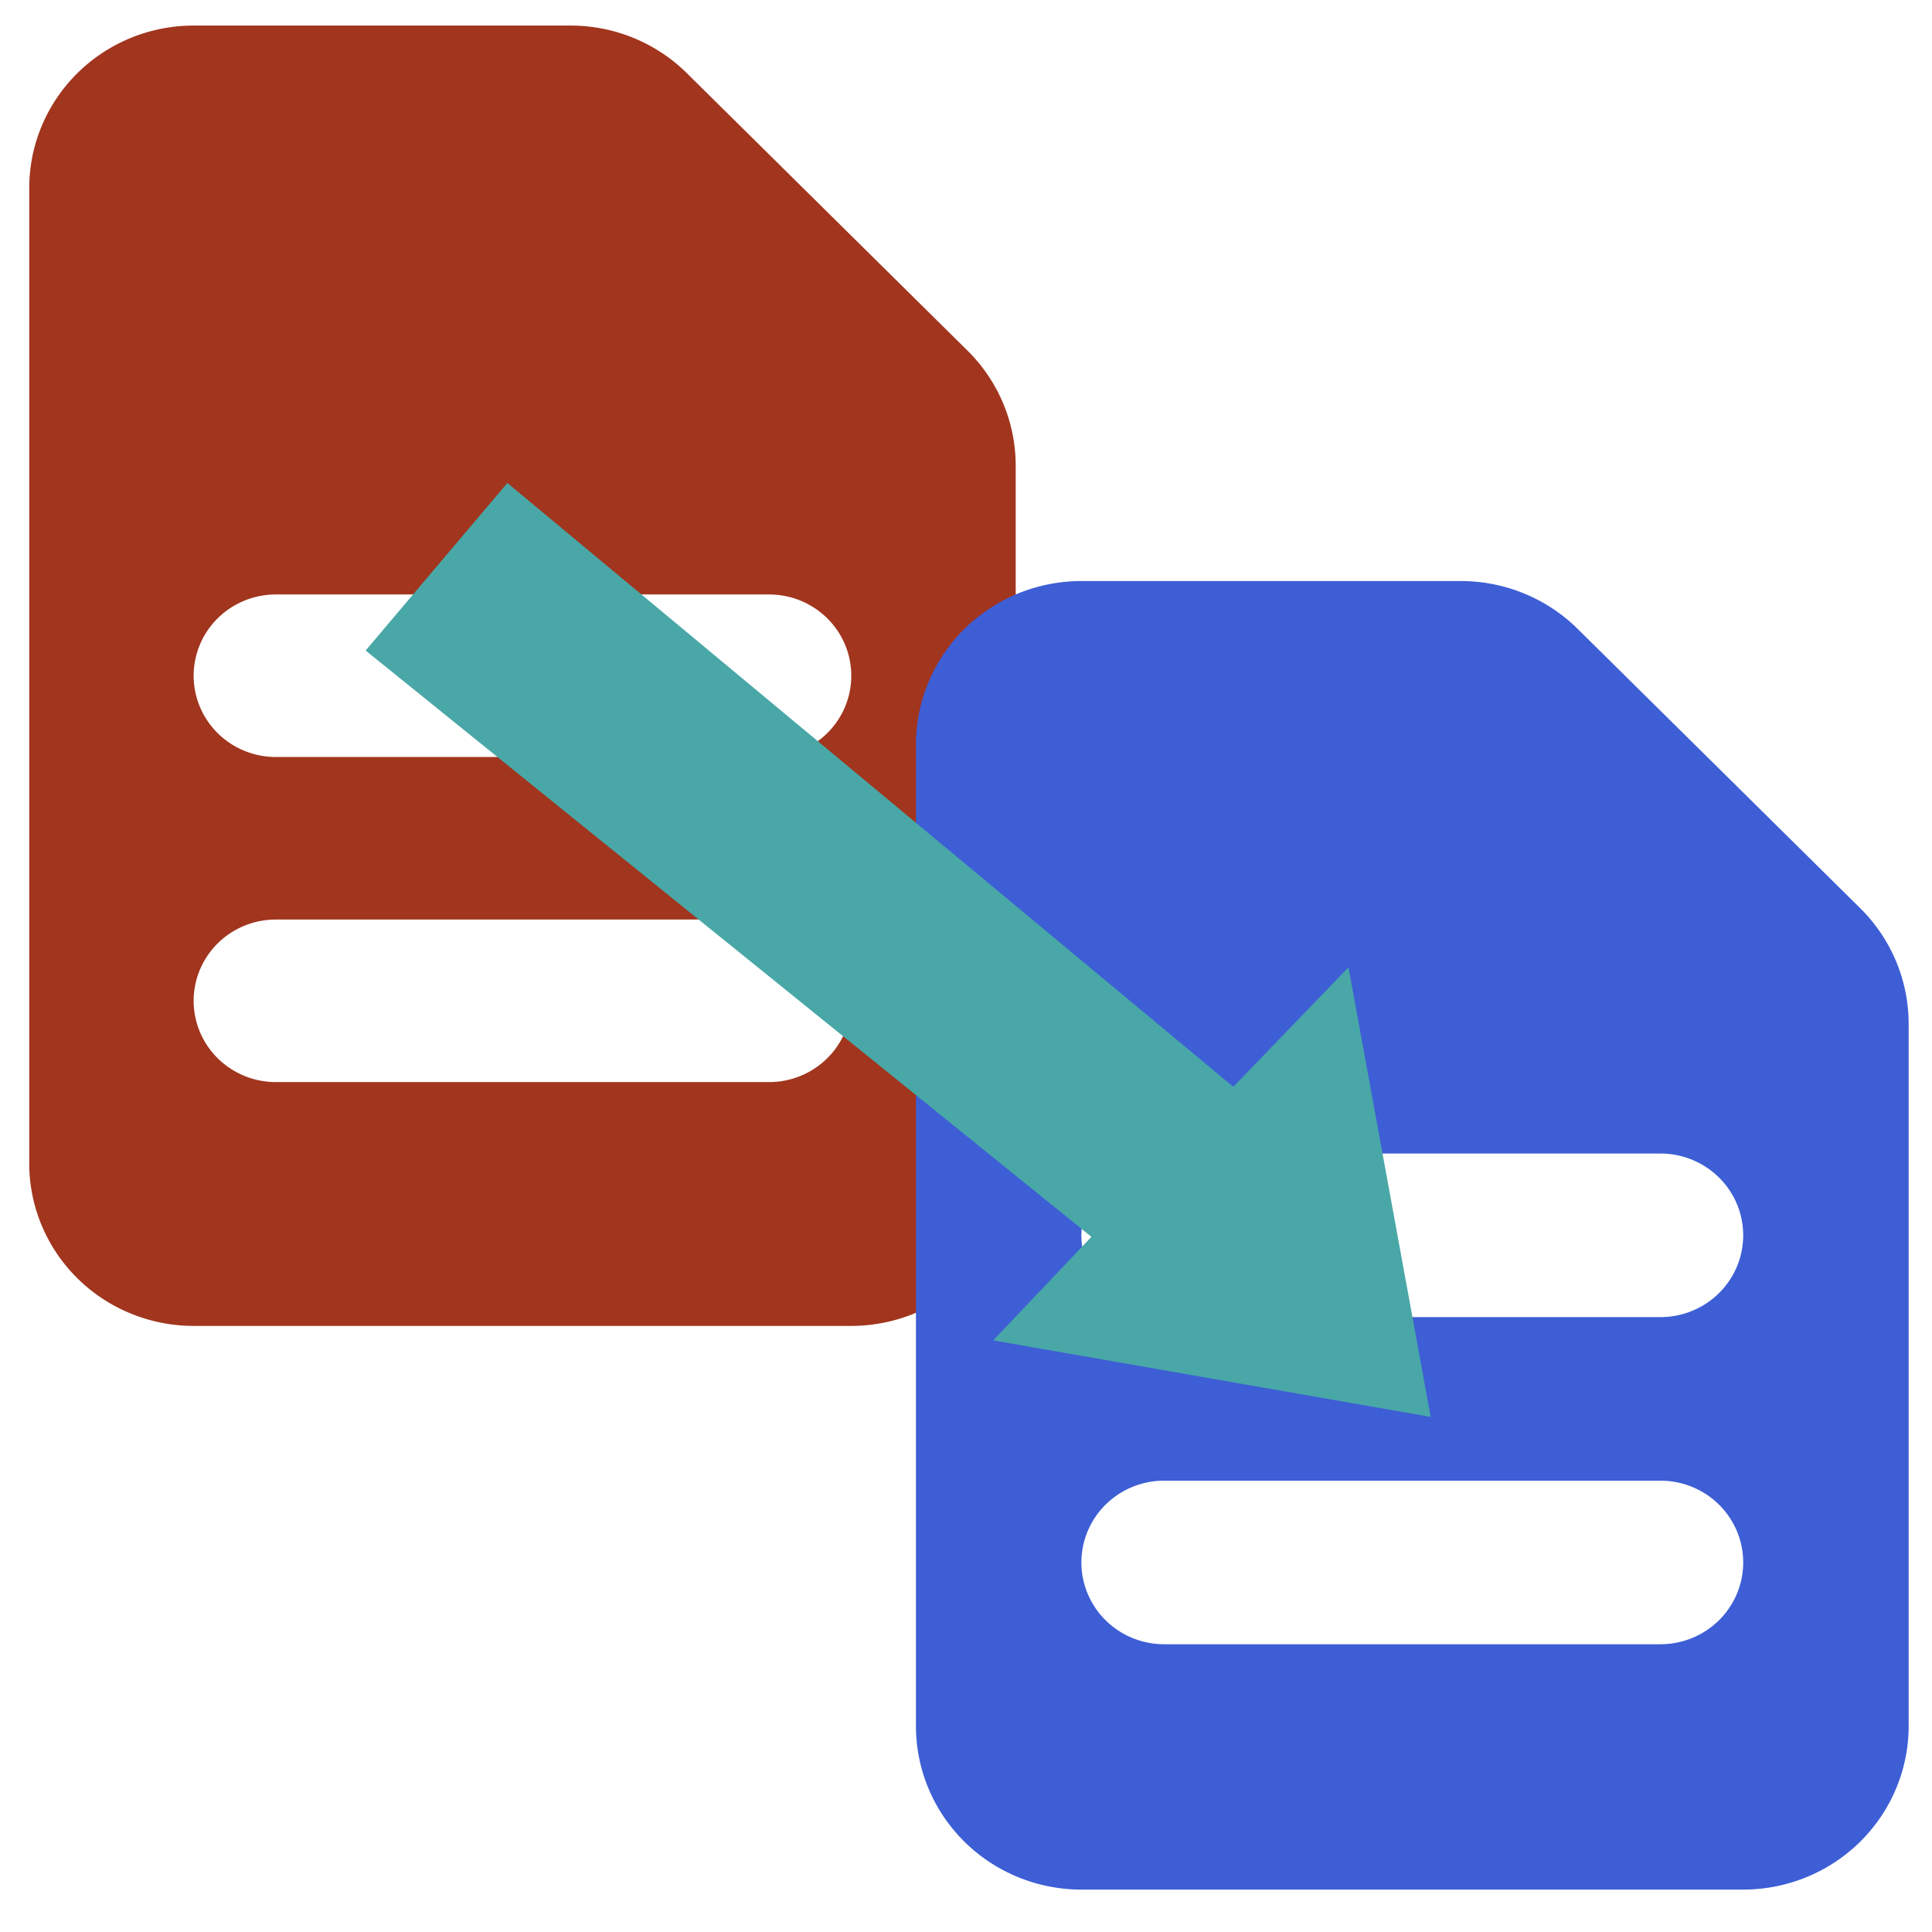<?xml version="1.0" encoding="UTF-8" standalone="no"?>
<svg
   xmlns:dc="http://purl.org/dc/elements/1.1/"
   xmlns:cc="http://creativecommons.org/ns#"
   xmlns:rdf="http://www.w3.org/1999/02/22-rdf-syntax-ns#"
   xmlns:svg="http://www.w3.org/2000/svg"
   xmlns="http://www.w3.org/2000/svg"
   xmlns:sodipodi="http://sodipodi.sourceforge.net/DTD/sodipodi-0.dtd"
   xmlns:inkscape="http://www.inkscape.org/namespaces/inkscape"
   width="1024"
   height="1024"
   viewBox="0 0 270.933 270.933"
   version="1.1"
   id="svg8"
   inkscape:version="1.0.1 (3bc2e813f5, 2020-09-07)"
   sodipodi:docname="icon.svg"
   inkscape:export-filename="D:\Development\renamer\public\icon.png"
   inkscape:export-xdpi="96.693481"
   inkscape:export-ydpi="96.693481">
  <defs
     id="defs2">
    <marker
       style="overflow:visible"
       id="Arrow2Lend"
       refX="0"
       refY="0"
       orient="auto"
       inkscape:stockid="Arrow2Lend"
       inkscape:isstock="true">
      <path
         transform="matrix(-1.1,0,0,-1.1,-1.1,0)"
         d="M 8.719,4.034 -2.207,0.016 8.719,-4.002 c -1.745,2.372 -1.735,5.617 -6e-7,8.035 z"
         style="fill:#000000;fill-opacity:1;fill-rule:evenodd;stroke:#000000;stroke-width:0.625;stroke-linejoin:round;stroke-opacity:1"
         id="path899" />
    </marker>
    <inkscape:path-effect
       effect="powerstroke"
       id="path-effect3954"
       is_visible="true"
       lpeversion="1"
       offset_points="1,0.132"
       sort_points="true"
       interpolator_type="CubicBezierJohan"
       interpolator_beta="0.2"
       start_linecap_type="zerowidth"
       linejoin_type="extrp_arc"
       miter_limit="4"
       scale_width="1"
       end_linecap_type="zerowidth" />
    <inkscape:path-effect
       effect="powerstroke"
       id="path-effect3950"
       is_visible="true"
       lpeversion="1"
       offset_points="5,0.132"
       sort_points="true"
       interpolator_type="CubicBezierJohan"
       interpolator_beta="0.2"
       start_linecap_type="zerowidth"
       linejoin_type="extrp_arc"
       miter_limit="4"
       scale_width="1"
       end_linecap_type="zerowidth" />
    <inkscape:path-effect
       effect="powerstroke"
       id="path-effect3946"
       is_visible="true"
       lpeversion="1"
       offset_points="3,0.132"
       sort_points="true"
       interpolator_type="CubicBezierJohan"
       interpolator_beta="0.2"
       start_linecap_type="zerowidth"
       linejoin_type="extrp_arc"
       miter_limit="4"
       scale_width="1"
       end_linecap_type="zerowidth" />
    <marker
       style="overflow:visible"
       id="marker1214"
       refX="0"
       refY="0"
       orient="auto"
       inkscape:stockid="Arrow1Lend"
       inkscape:isstock="true">
      <path
         transform="matrix(-0.8,0,0,-0.8,-10,0)"
         style="fill:#000000;fill-opacity:1;fill-rule:evenodd;stroke:#000000;stroke-width:1pt;stroke-opacity:1"
         d="M 0,0 5,-5 -12.5,0 5,5 Z"
         id="path1212" />
    </marker>
    <marker
       id="ExperimentalArrow"
       refX="5"
       refY="3"
       orient="auto-start-reverse"
       inkscape:stockid="ExperimentalArrow"
       inkscape:isstock="true">
      <path
         style="fill:context-stroke;stroke:#000000;stroke-opacity:1"
         d="M 10,3 0,6 V 0 Z"
         id="path1131" />
    </marker>
    <marker
       style="overflow:visible"
       id="Arrow1Lend"
       refX="0"
       refY="0"
       orient="auto"
       inkscape:stockid="Arrow1Lend"
       inkscape:isstock="true">
      <path
         transform="matrix(-0.8,0,0,-0.8,-10,0)"
         style="fill:#000000;fill-opacity:1;fill-rule:evenodd;stroke:#000000;stroke-width:1pt;stroke-opacity:1"
         d="M 0,0 5,-5 -12.5,0 5,5 Z"
         id="path881" />
    </marker>
    <marker
       style="overflow:visible"
       id="Arrow1Lstart"
       refX="0"
       refY="0"
       orient="auto"
       inkscape:stockid="Arrow1Lstart"
       inkscape:isstock="true">
      <path
         transform="matrix(0.8,0,0,0.8,10,0)"
         style="fill:#000000;fill-opacity:1;fill-rule:evenodd;stroke:#000000;stroke-width:1pt;stroke-opacity:1"
         d="M 0,0 5,-5 -12.5,0 5,5 Z"
         id="path878" />
    </marker>
  </defs>
  <sodipodi:namedview
     id="base"
     pagecolor="#ffffff"
     bordercolor="#666666"
     borderopacity="1.0"
     inkscape:pageopacity="0.0"
     inkscape:pageshadow="2"
     inkscape:zoom="1.0461611"
     inkscape:cx="238.17092"
     inkscape:cy="477.81341"
     inkscape:document-units="mm"
     inkscape:current-layer="layer1"
     inkscape:document-rotation="0"
     showgrid="false"
     units="px"
     inkscape:snap-global="false"
     inkscape:window-width="2560"
     inkscape:window-height="1377"
     inkscape:window-x="-8"
     inkscape:window-y="1072"
     inkscape:window-maximized="1" />
  <g
     inkscape:label="Layer 1"
     inkscape:groupmode="layer"
     id="layer1">
    <g
       style="fill:#a1351e;fill-opacity:1"
       id="g31"
       transform="matrix(11.528,0,0,11.397,-42.012,-19.209)">
      <path
         fill-rule="evenodd"
         d="M 4,4 A 2,2 0 0 1 6,2 h 4.586 A 2,2 0 0 1 12,2.586 L 15.414,6 A 2,2 0 0 1 16,7.414 V 16 a 2,2 0 0 1 -2,2 H 6 A 2,2 0 0 1 4,16 Z m 2,6 A 1,1 0 0 1 7,9 h 6 a 1,1 0 1 1 0,2 H 7 A 1,1 0 0 1 6,10 Z m 1,3 a 1,1 0 1 0 0,2 h 6 a 1,1 0 1 0 0,-2 z"
         clip-rule="evenodd"
         id="path20"
         style="fill:#a1351e;fill-opacity:1" />
    </g>
    <g
       style="fill:#3d5ed5;fill-opacity:1"
       id="g31-1"
       transform="matrix(11.601,0,0,11.469,82.043,58.544)">
      <path
         fill-rule="evenodd"
         d="M 4,4 A 2,2 0 0 1 6,2 h 4.586 A 2,2 0 0 1 12,2.586 L 15.414,6 A 2,2 0 0 1 16,7.414 V 16 a 2,2 0 0 1 -2,2 H 6 A 2,2 0 0 1 4,16 Z m 2,6 A 1,1 0 0 1 7,9 h 6 a 1,1 0 1 1 0,2 H 7 A 1,1 0 0 1 6,10 Z m 1,3 a 1,1 0 1 0 0,2 h 6 a 1,1 0 1 0 0,-2 z"
         clip-rule="evenodd"
         id="path20-8"
         style="fill:#3d5ed5;fill-opacity:1" />
    </g>
    <path
       style="fill:#49a7a7;fill-opacity:1;stroke:none;stroke-width:2.69;stroke-linecap:butt;stroke-linejoin:miter;stroke-miterlimit:4;stroke-dasharray:none;stroke-opacity:1"
       d="M 51.273,91.225 71.15,67.727 172.956,152.406 189.103,135.649 200.634,198.7 139.283,187.97 153.054,173.446 Z"
       id="path4180"
       sodipodi:nodetypes="cccccccc" />
  </g>
</svg>
